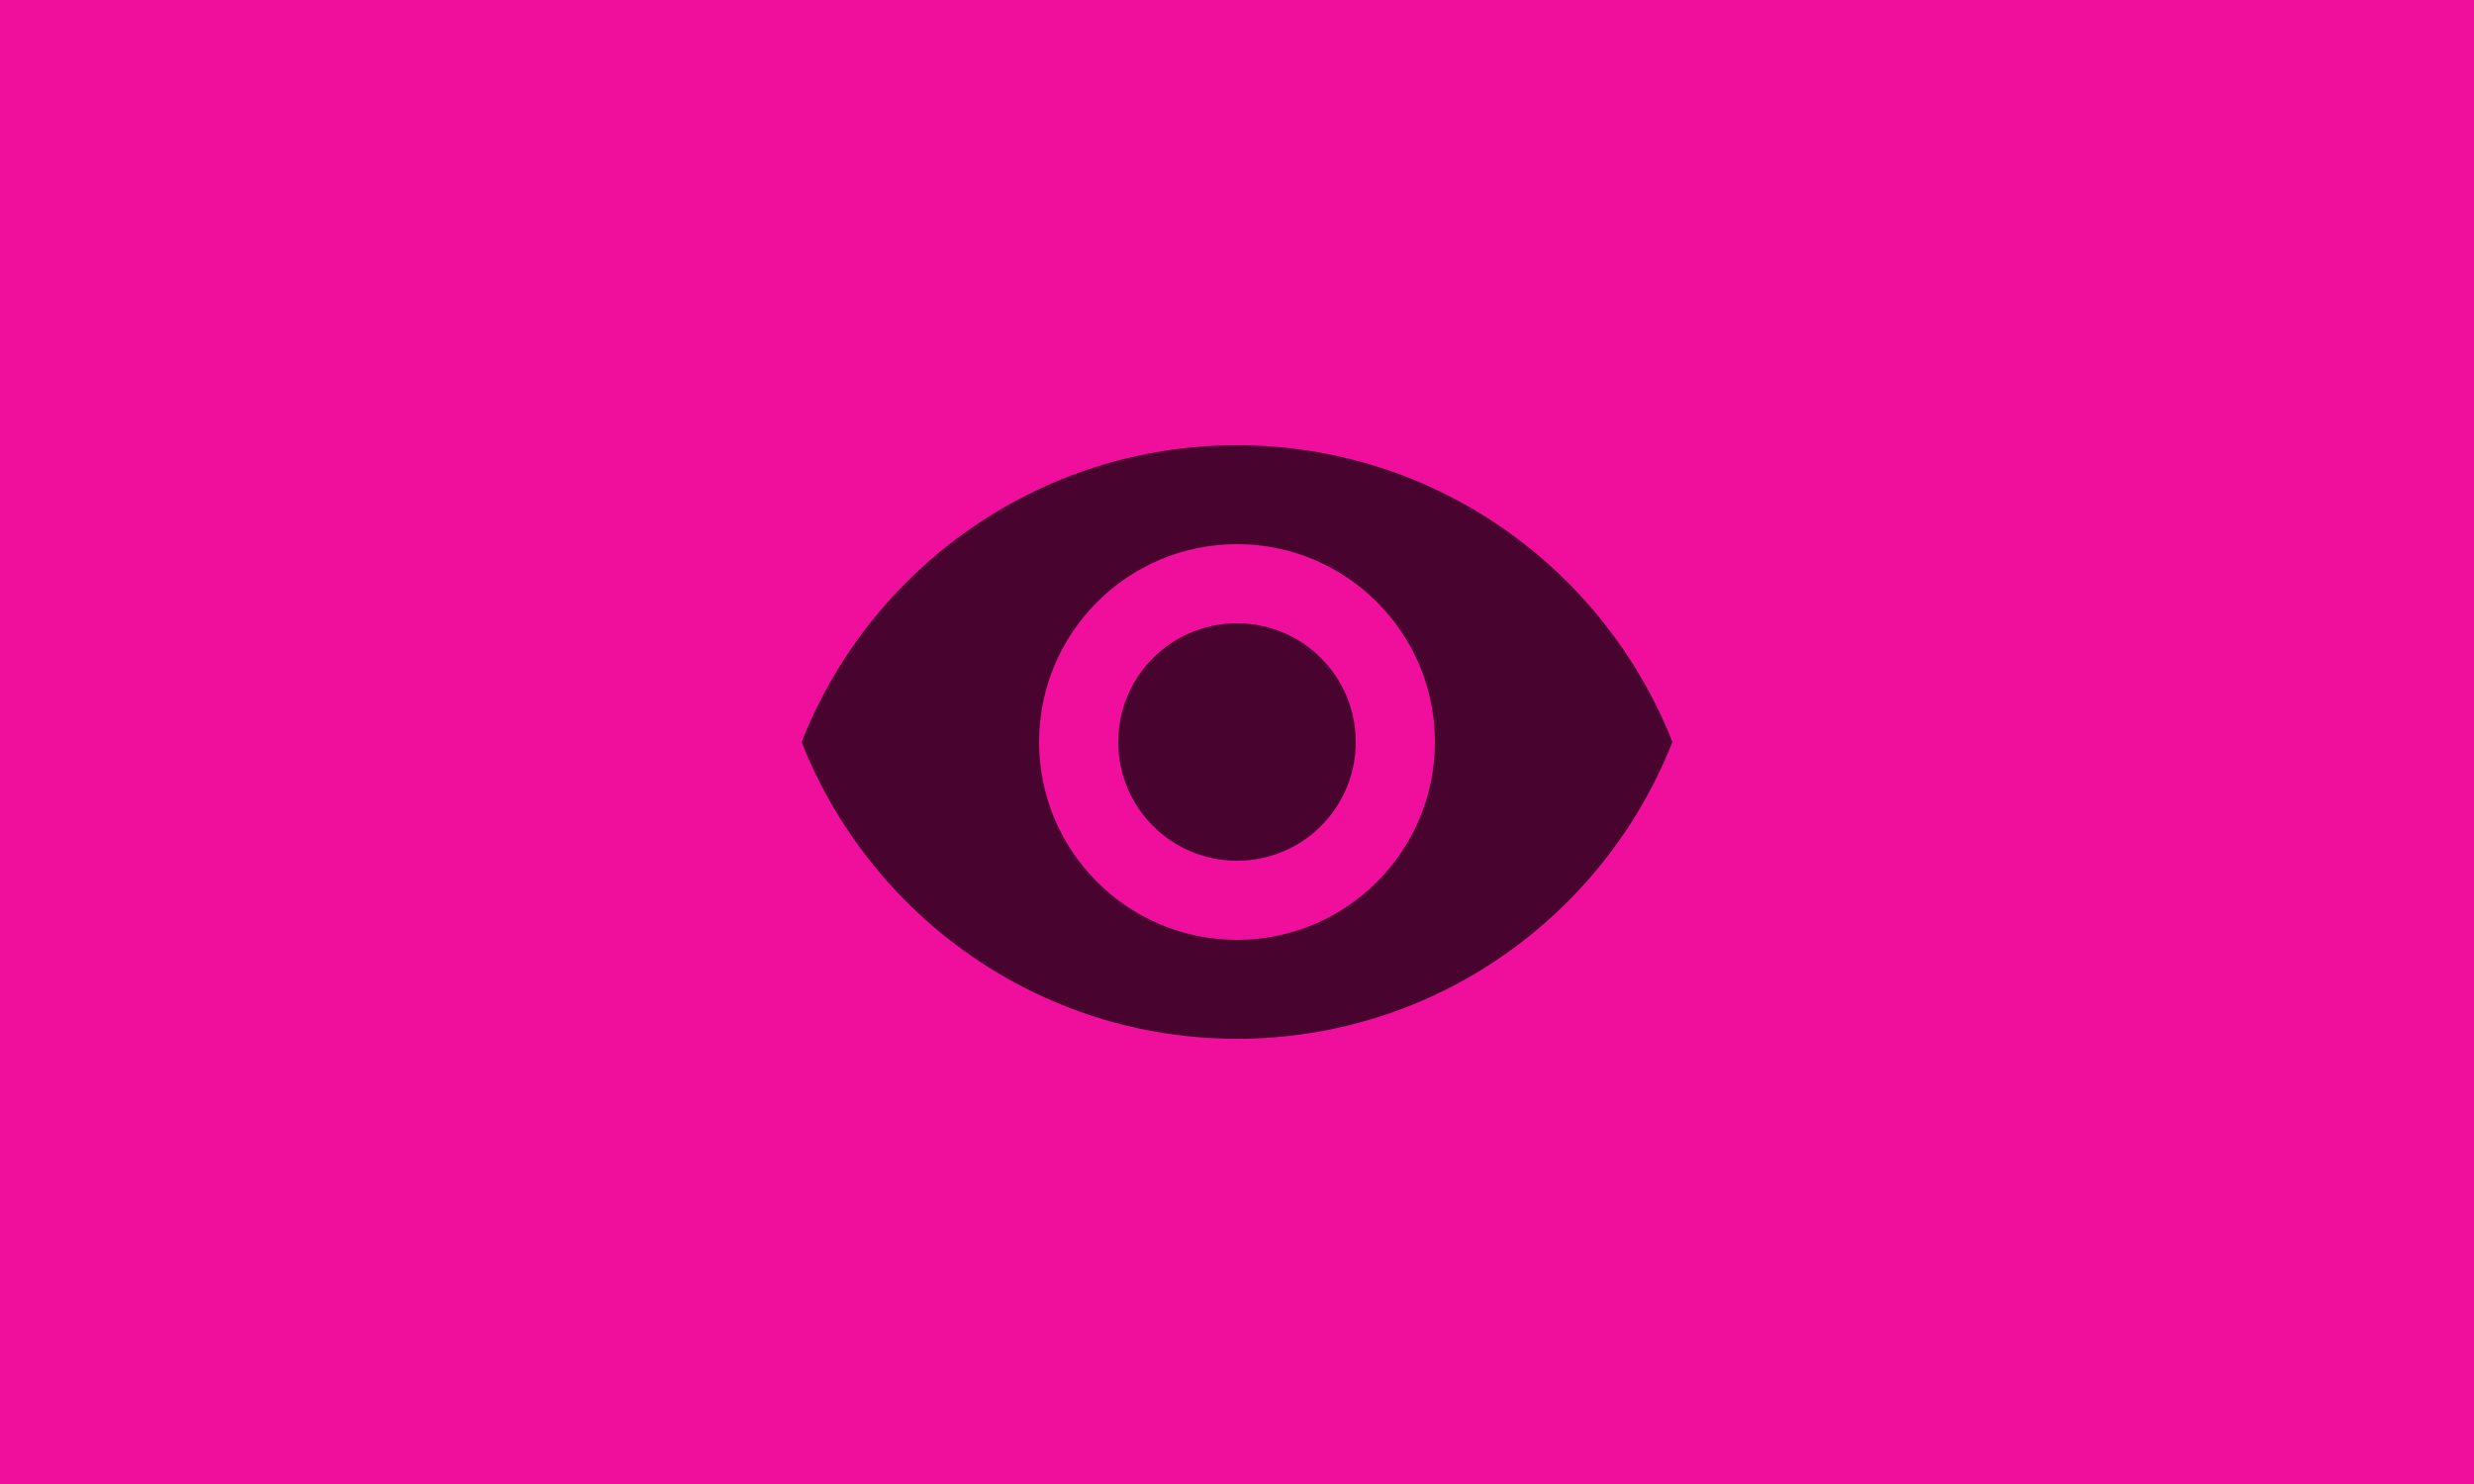 <svg width="250" height="150" xmlns="http://www.w3.org/2000/svg">
    <rect width="100%" height="100%" fill="#f00e9d" />
    <g opacity="0.7">
        <g transform="translate(77, 27) scale(4)">
            <path fill="#000000" d="M12,4.5C7,4.5 2.73,7.61 1,12C2.73,16.39 7,19.5 12,19.5C17,19.5 21.27,16.39 23,12C21.27,7.61 17,4.5 12,4.5M12,17C9.24,17 7,14.76 7,12C7,9.24 9.24,7 12,7C14.76,7 17,9.24 17,12C17,14.76 14.76,17 12,17M12,9C10.34,9 9,10.34 9,12C9,13.66 10.34,15 12,15C13.66,15 15,13.66 15,12C15,10.34 13.66,9 12,9Z" />
        </g>
    </g>
</svg>
